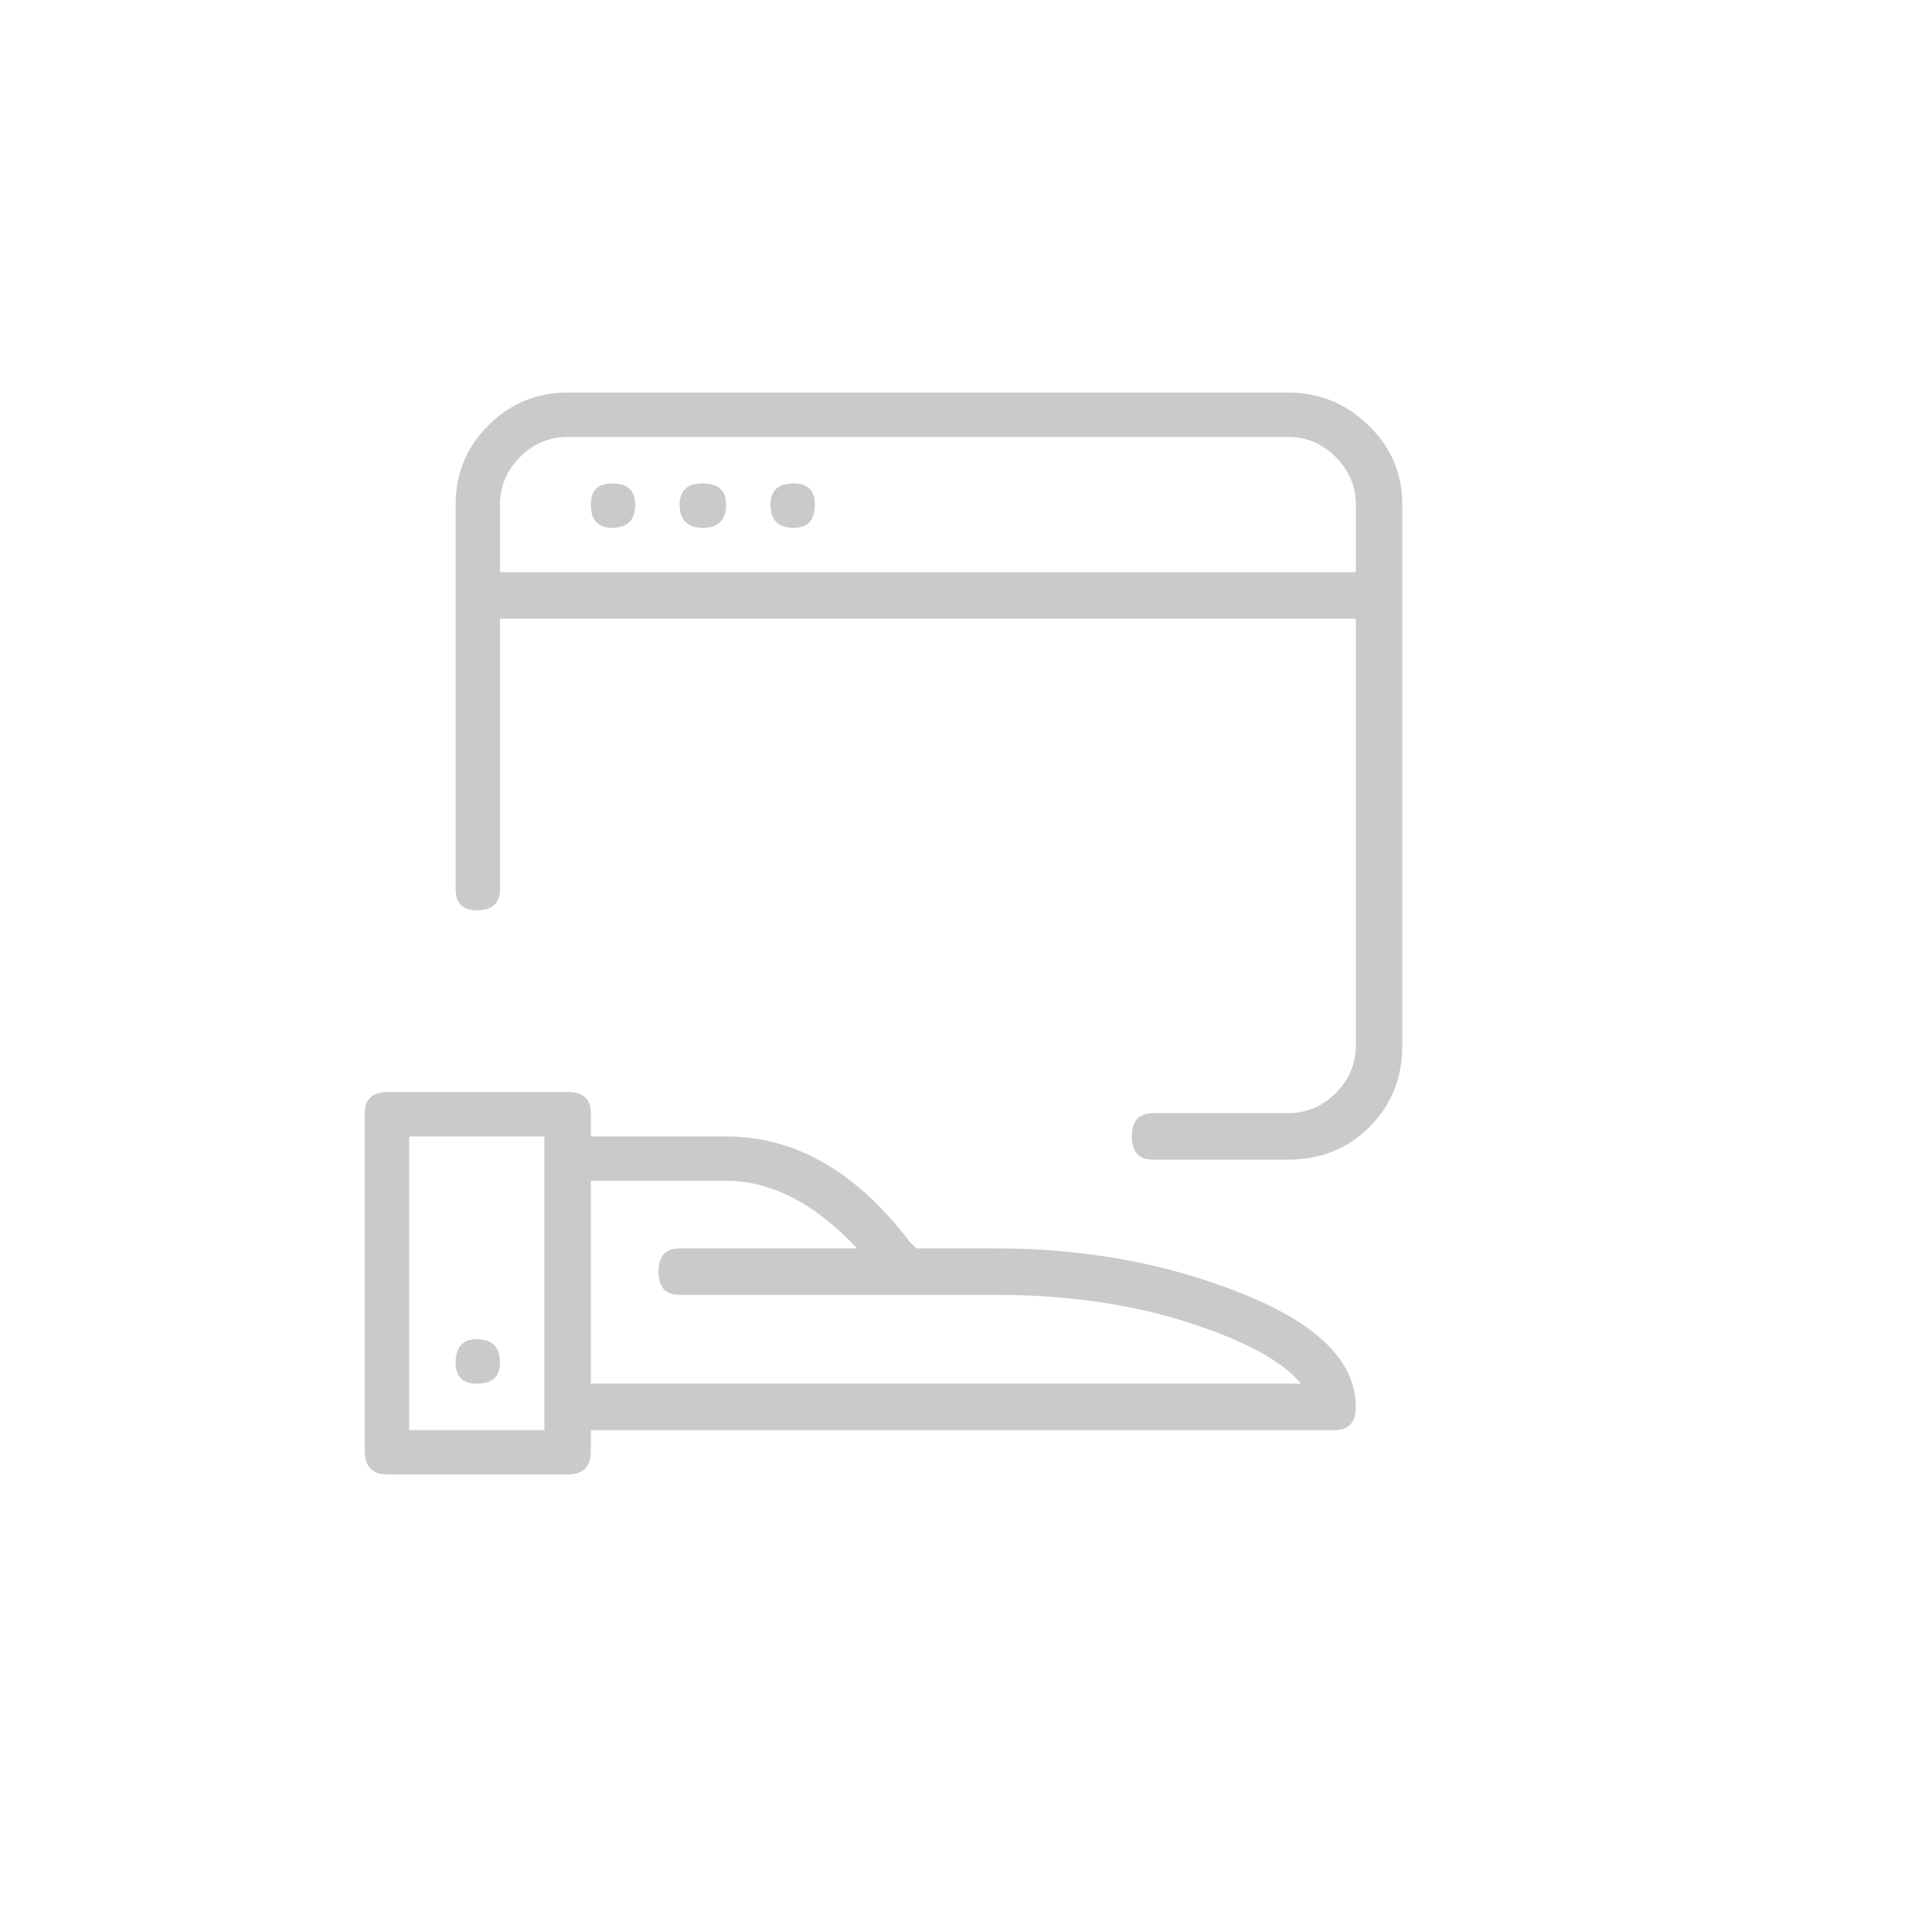 <svg width="50" height="50" viewBox="0 0 50 50" version="1.1" xmlns="http://www.w3.org/2000/svg" xmlns:xlink="http://www.w3.org/1999/xlink">
    <desc>Managed</desc>
    <defs>
        <circle id="path-1" cx="24" cy="24" r="24"></circle>
    </defs>
    <g id="ui-kit---1440" stroke="none" stroke-width="1" fill="none" fill-rule="evenodd">
        <g id="sticker-sheet" transform="translate(-267, -93)">
            <g id="create:dropdown" transform="translate(251, 73)">
                <g id="volume" style="position: relative">
                    <g id="icon" transform="translate(16, 20)">
                        <g id="UI-Kit" stroke="none" transform="translate(-4, -3), scale(0.28)" stroke-width="0" fill="none" fill-rule="evenodd">
                            <g id="sticker-sheet-" fill="#c9cacb" fill-rule="nonzero">
                                <g id="icons" >
                                    <g id="null-state-icons" >
                                        <g id="managed" >
                                            <path d="M106.398,126.102 C114.602,126.102 122.186,127.501 129.152,130.301 C136.119,133.1 139.602,136.583 139.602,140.75 C139.602,142.182 138.951,142.898 137.648,142.898 L68.898,142.898 L68.898,144.852 C68.898,146.284 68.182,147 66.75,147 L50.148,147 C48.716,147 48,146.284 48,144.852 L48,113.602 C48,112.299 48.716,111.648 50.148,111.648 L66.75,111.648 C68.182,111.648 68.898,112.299 68.898,113.602 L68.898,115.75 L81.398,115.75 C87.779,115.75 93.443,119.005 98.391,125.516 L98.977,126.102 L106.398,126.102 Z M64.602,142.898 L64.602,115.75 L52.102,115.75 L52.102,142.898 L64.602,142.898 Z M68.898,138.602 L134.523,138.602 C132.831,136.518 129.348,134.63 124.074,132.938 C118.801,131.245 112.909,130.398 106.398,130.398 L77.102,130.398 C75.799,130.398 75.148,129.682 75.148,128.25 C75.148,126.818 75.799,126.102 77.102,126.102 L93.508,126.102 C89.602,121.935 85.565,119.852 81.398,119.852 L68.898,119.852 L68.898,138.602 Z M60.5,136.648 C60.5,137.951 59.784,138.602 58.352,138.602 C57.049,138.602 56.398,137.951 56.398,136.648 C56.398,135.216 57.049,134.5 58.352,134.5 C59.784,134.5 60.5,135.216 60.5,136.648 Z M133.352,47 C136.216,47 138.69,48.009 140.773,50.027 C142.857,52.046 143.898,54.487 143.898,57.352 L143.898,107.352 C143.898,110.346 142.889,112.853 140.871,114.871 C138.853,116.889 136.346,117.898 133.352,117.898 L120.852,117.898 C119.549,117.898 118.898,117.182 118.898,115.75 C118.898,114.318 119.549,113.602 120.852,113.602 L133.352,113.602 C135.044,113.602 136.509,112.983 137.746,111.746 C138.983,110.509 139.602,109.044 139.602,107.352 L139.602,67.898 L60.5,67.898 L60.5,92.898 C60.5,94.201 59.784,94.852 58.352,94.852 C57.049,94.852 56.398,94.201 56.398,92.898 L56.398,57.352 C56.398,54.487 57.408,52.046 59.426,50.027 C61.444,48.009 63.885,47 66.75,47 L133.352,47 Z M60.5,63.602 L139.602,63.602 L139.602,57.352 C139.602,55.659 138.983,54.194 137.746,52.957 C136.509,51.72 135.044,51.102 133.352,51.102 L66.75,51.102 C65.057,51.102 63.592,51.72 62.355,52.957 C61.118,54.194 60.5,55.659 60.5,57.352 L60.5,63.602 Z M73,57.352 C73,58.784 72.284,59.5 70.852,59.5 C69.549,59.5 68.898,58.784 68.898,57.352 C68.898,56.049 69.549,55.398 70.852,55.398 C72.284,55.398 73,56.049 73,57.352 Z M81.398,57.352 C81.398,58.784 80.682,59.5 79.25,59.5 C77.818,59.5 77.102,58.784 77.102,57.352 C77.102,56.049 77.818,55.398 79.25,55.398 C80.682,55.398 81.398,56.049 81.398,57.352 Z M89.602,57.352 C89.602,58.784 88.951,59.5 87.648,59.5 C86.216,59.5 85.5,58.784 85.5,57.352 C85.5,56.049 86.216,55.398 87.648,55.398 C88.951,55.398 89.602,56.049 89.602,57.352 Z" id=""></path>
                                        </g>
                                    </g>
                                </g>
                            </g>
                        </g>
                    </g>
                </g>
            </g>
        </g>
    </g>
</svg>
